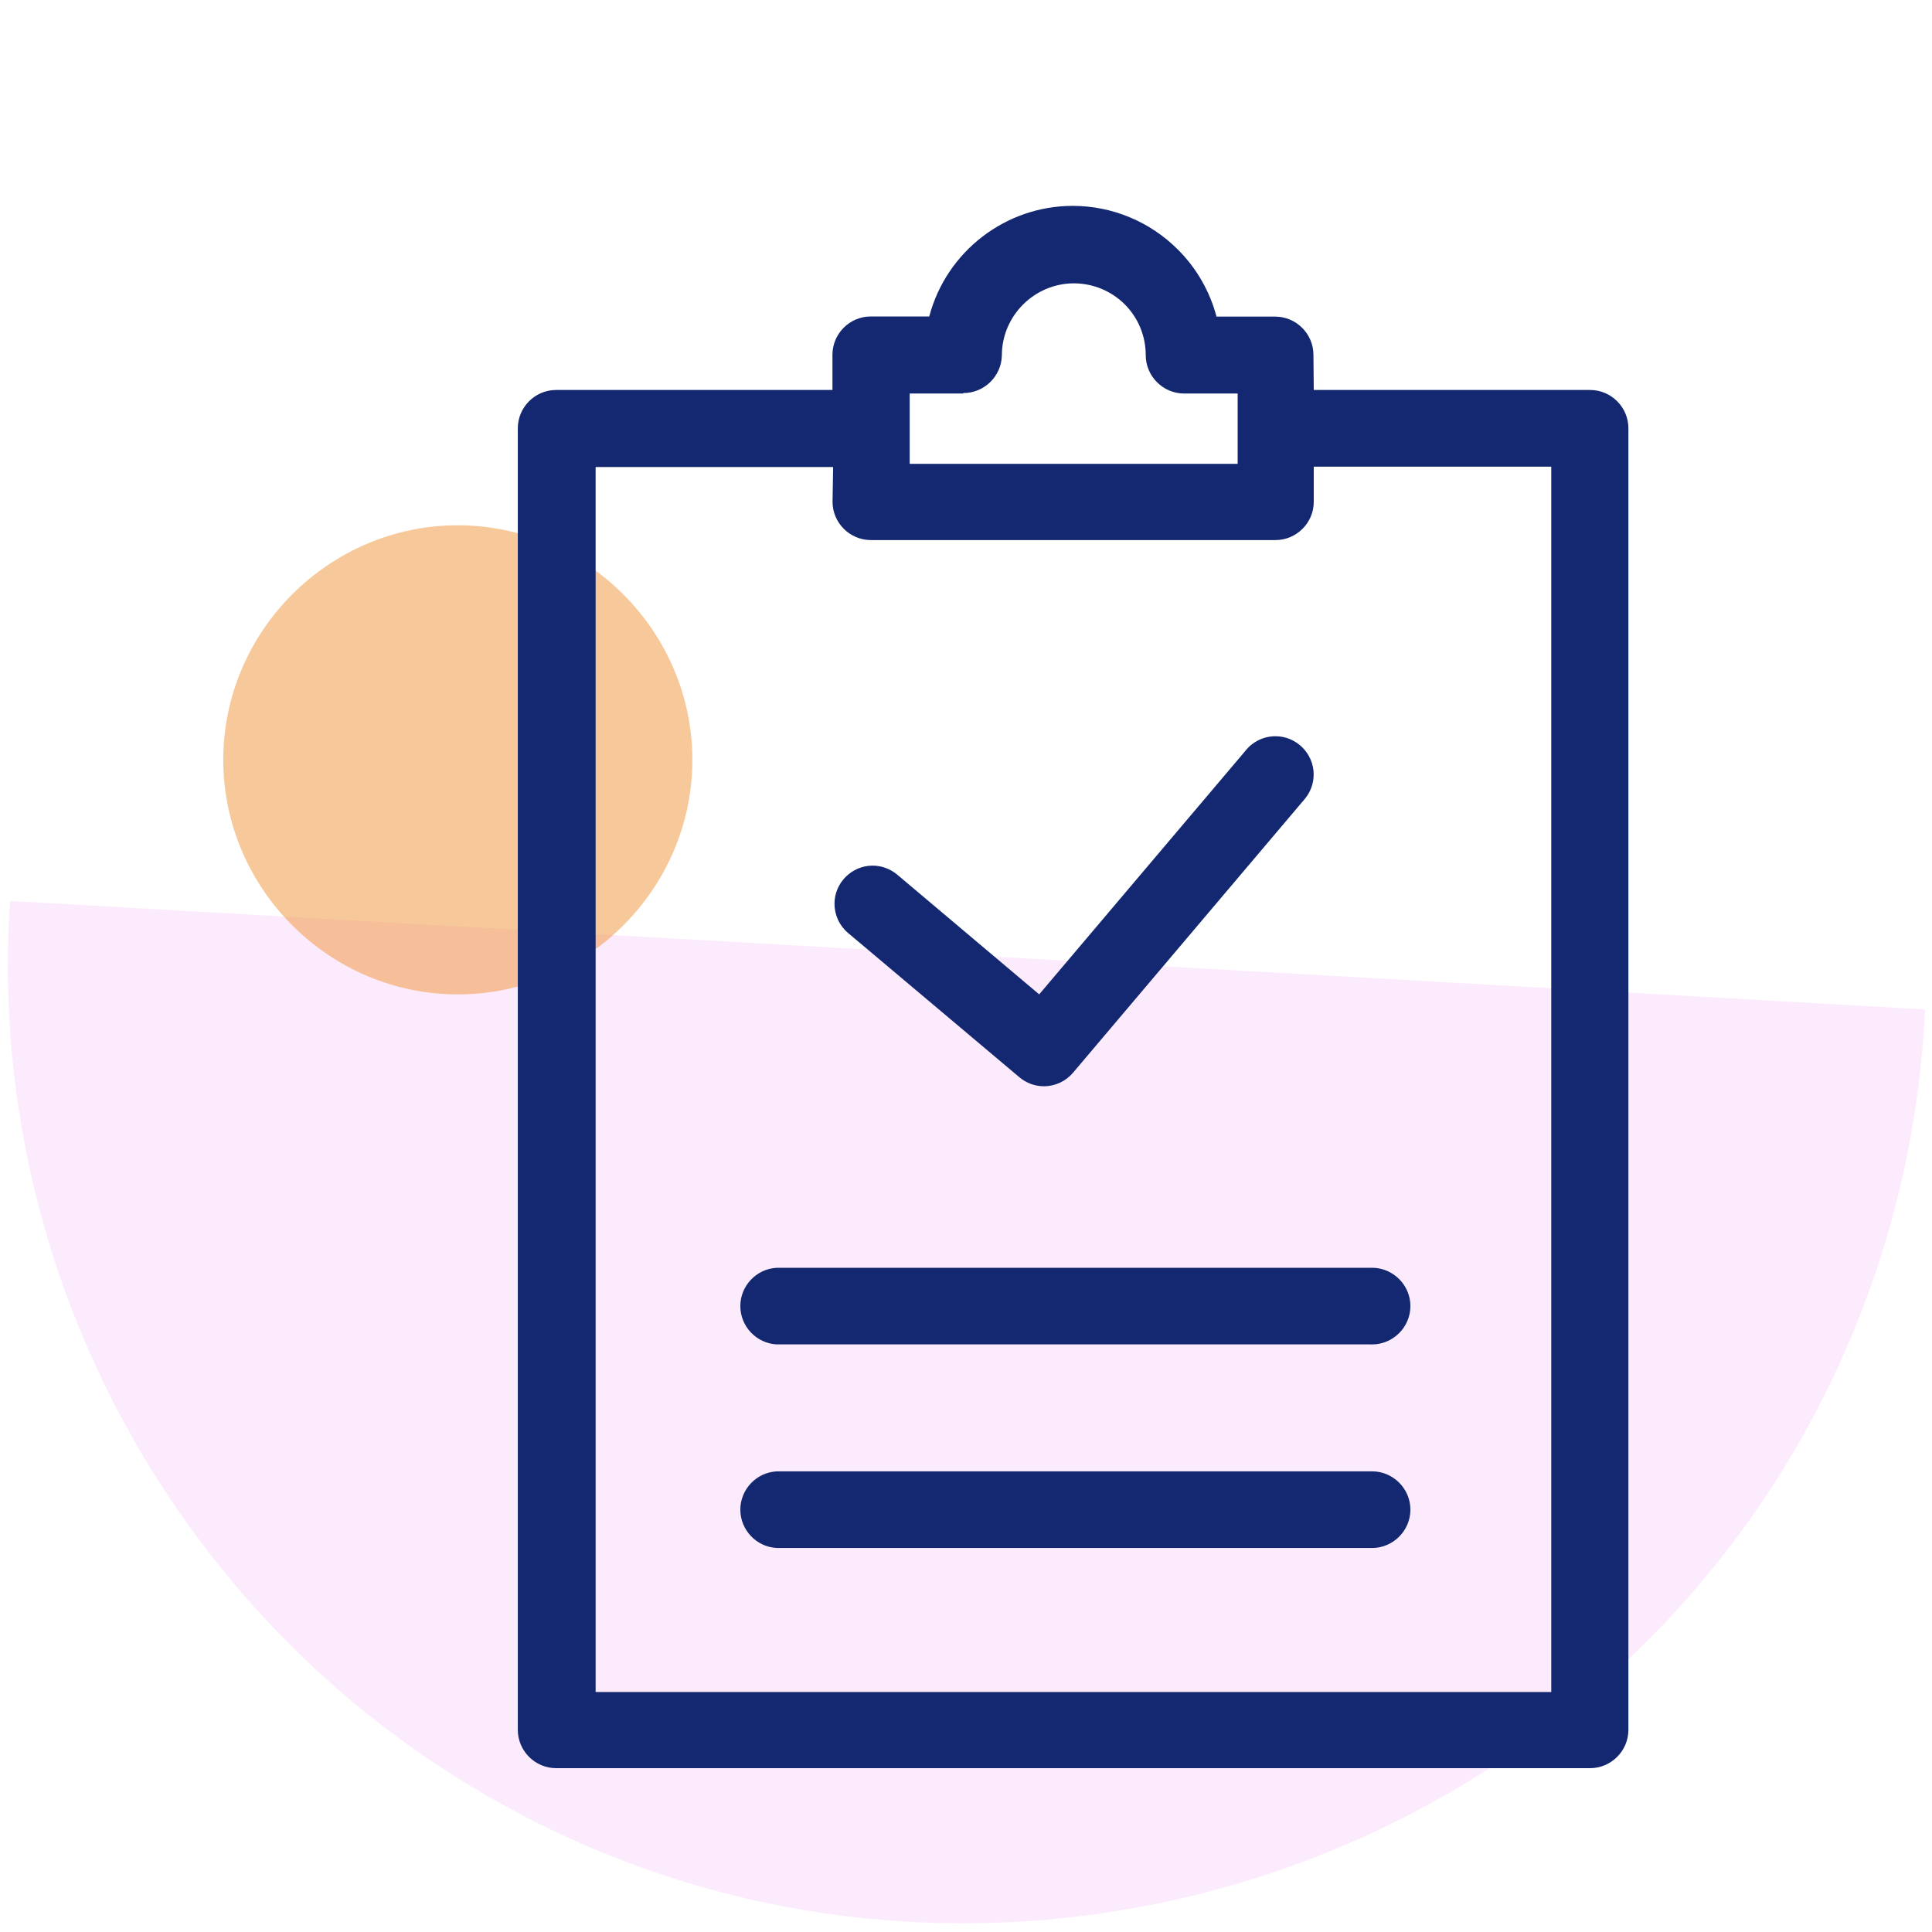 <?xml version="1.0" encoding="UTF-8" standalone="no"?><!DOCTYPE svg PUBLIC "-//W3C//DTD SVG 1.1//EN" "http://www.w3.org/Graphics/SVG/1.1/DTD/svg11.dtd"><svg width="100%" height="100%" viewBox="0 0 41 41" version="1.1" xmlns="http://www.w3.org/2000/svg" xmlns:xlink="http://www.w3.org/1999/xlink" xml:space="preserve" xmlns:serif="http://www.serif.com/" style="fill-rule:evenodd;clip-rule:evenodd;stroke-linejoin:round;stroke-miterlimit:2;"><path d="M40.852,21.421c-0.14,3.063 -0.971,6.056 -2.431,8.754c-5.315,9.82 -17.768,13.527 -27.589,8.212c-6.993,-3.784 -11.154,-11.334 -10.62,-19.267" style="fill:#e978ee;fill-opacity:0.15;fill-rule:nonzero;"/><path d="M9.718,11.147l-0.002,0c-2.731,0 -4.978,2.247 -4.978,4.978c0,2.731 2.247,4.978 4.978,4.978c2.73,0 4.977,-2.247 4.977,-4.978c-0.002,-2.729 -2.246,-4.974 -4.975,-4.978Z" style="fill:#f09436;fill-opacity:0.5;fill-rule:nonzero;"/><path d="M27.88,8.276l5.866,0c0.445,0 0.811,0.366 0.811,0.811l-0,27.624c-0,0.445 -0.366,0.812 -0.811,0.812l-21.946,0c-0.445,0 -0.811,-0.367 -0.811,-0.812l-0,-27.624c-0,-0.445 0.366,-0.811 0.811,-0.811l5.866,0l-0,-0.749c-0,-0.445 0.366,-0.811 0.811,-0.811l1.243,0c0.363,-1.378 1.619,-2.347 3.045,-2.347c0.839,0 1.644,0.336 2.235,0.931c0.393,0.393 0.674,0.882 0.816,1.419l1.246,0c0.445,0 0.811,0.366 0.811,0.811l0.007,0.746Zm-11.4,24.574c-0.429,-0.023 -0.769,-0.383 -0.769,-0.813c0,-0.429 0.34,-0.789 0.769,-0.812l12.593,0c0.015,-0.001 0.029,-0.001 0.044,-0.001c0.446,0 0.814,0.367 0.814,0.813c0,0.447 -0.368,0.814 -0.814,0.814c-0.015,0 -0.029,0 -0.044,-0.001l-12.593,0Zm0,-4.32c-0.429,-0.023 -0.769,-0.383 -0.769,-0.813c0,-0.429 0.34,-0.789 0.769,-0.812l12.593,0c0.015,-0.001 0.029,-0.001 0.044,-0.001c0.446,0 0.814,0.367 0.814,0.813c0,0.447 -0.368,0.814 -0.814,0.814c-0.015,0 -0.029,0 -0.044,-0.001l-12.593,0Zm1.2,-18.619l-5.04,0l0,25.996l20.28,0l0,-26.004l-5.04,0l0,0.747c0,0.445 -0.366,0.811 -0.811,0.811l-8.59,0c-0.445,0 -0.811,-0.366 -0.811,-0.811l0.012,-0.739Zm2.763,-1.56l-1.138,0l-0,1.492l6.96,0l-0,-1.492l-1.138,0c-0.446,0 -0.813,-0.368 -0.813,-0.814c0.001,-0.405 -0.16,-0.794 -0.447,-1.08c-0.286,-0.284 -0.674,-0.444 -1.077,-0.444c-0.838,0 -1.528,0.689 -1.529,1.526c-0.007,0.445 -0.376,0.806 -0.821,0.802l0.003,0.01Zm-2.446,11.448c-0.183,-0.154 -0.288,-0.381 -0.288,-0.62c-0,-0.443 0.365,-0.809 0.809,-0.809c0.19,0 0.375,0.068 0.521,0.19l3.014,2.542l4.375,-5.167c0.154,-0.196 0.39,-0.311 0.639,-0.311c0.445,0 0.811,0.366 0.811,0.811c-0,0.202 -0.076,0.397 -0.211,0.546l-4.896,5.784c-0.154,0.182 -0.38,0.287 -0.617,0.287c-0.191,0 -0.376,-0.068 -0.521,-0.191l-3.636,-3.062Z" style="fill:#132870;fill-rule:nonzero;"/></svg>